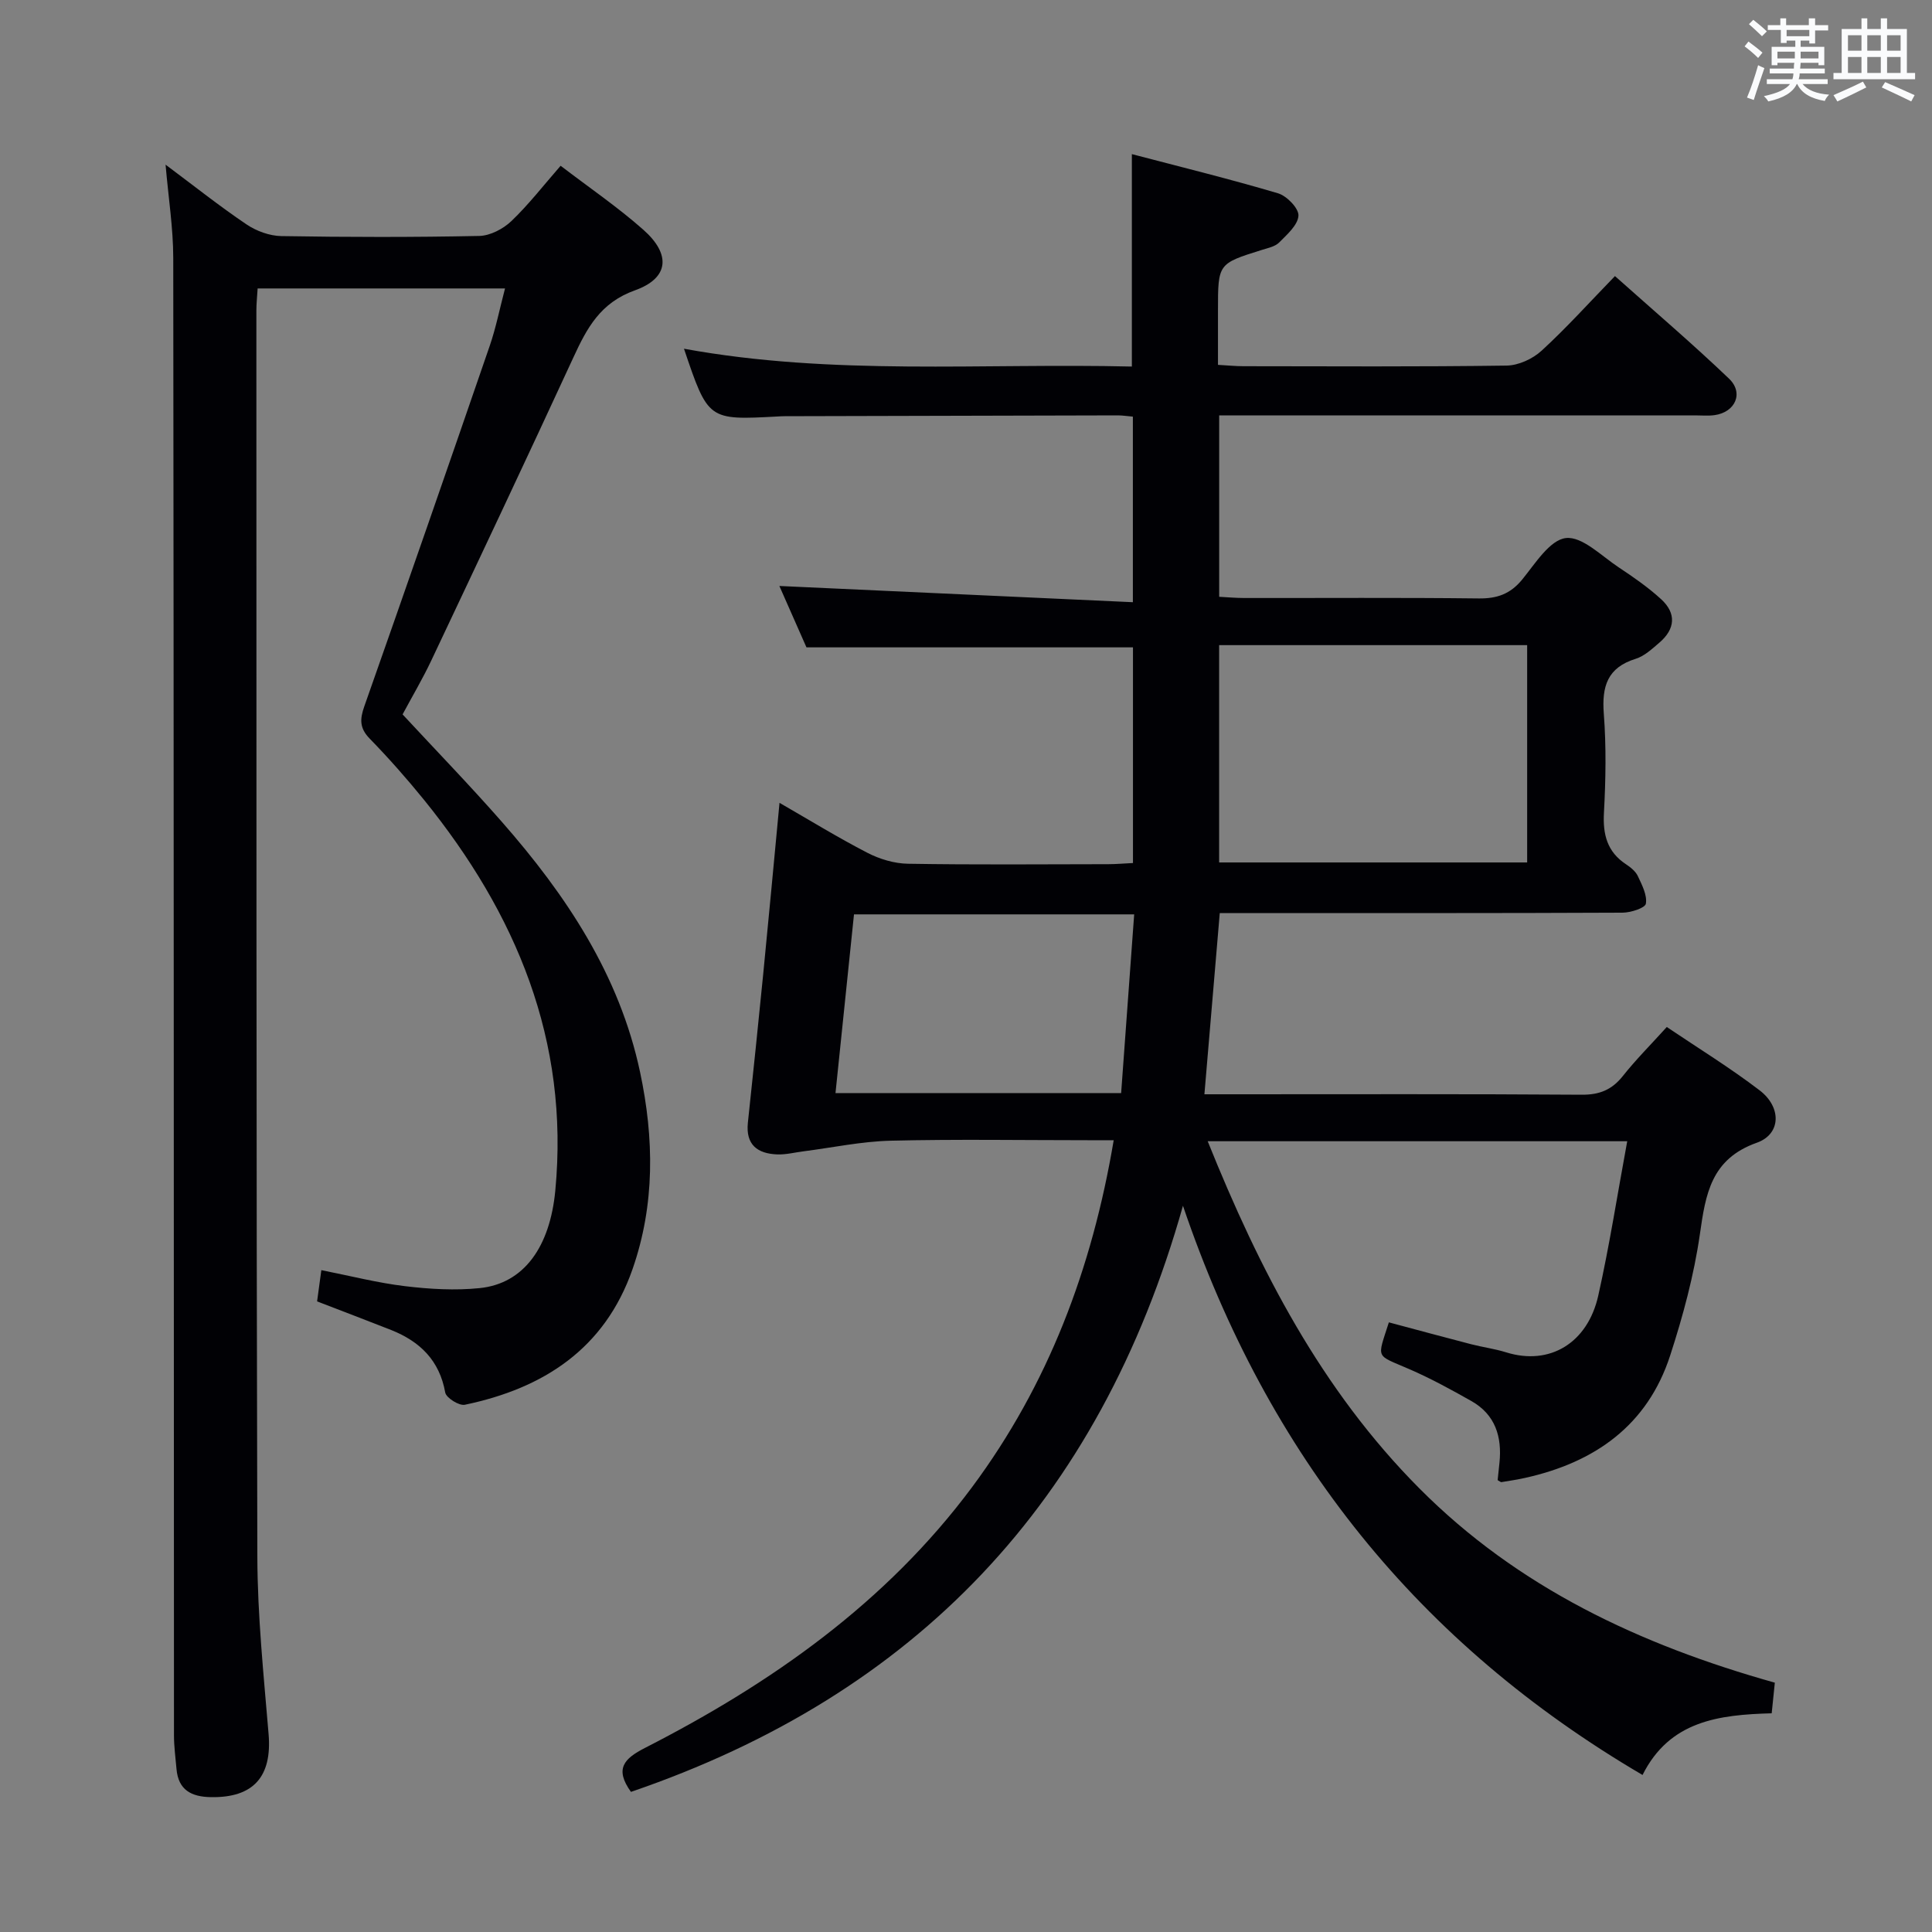 <svg enable-background="new 0 0 400 400" viewBox="0 0 400 400" xmlns="http://www.w3.org/2000/svg"><rect x="0" y="0" width="400" height="400" fill="#808080" stroke="none"/><path d="m130.63 370.99c-3.42-4.78-1.45-6.88 2.92-9.11 26.19-13.39 49.89-30.03 67.69-53.96 15.78-21.23 24.86-45.23 29.34-71.85-2 0-3.6 0-5.2 0-13.66 0-27.33-.23-40.99.1-6.03.15-12.03 1.43-18.04 2.2-1.8.23-3.61.7-5.4.64-4.11-.15-6.59-1.98-6.11-6.57 1.09-10.24 2.16-20.47 3.17-30.72 1.14-11.57 2.21-23.15 3.38-35.5 6.19 3.56 12.07 7.18 18.19 10.34 2.53 1.31 5.57 2.22 8.39 2.27 13.83.23 27.66.11 41.49.09 1.62 0 3.24-.15 5.11-.24 0-15.1 0-29.87 0-44.65-22.38 0-44.72 0-67.6 0-1.78-4.04-3.89-8.82-5.61-12.71 24.26 1.11 48.55 2.23 73.19 3.36 0-13.69 0-25.93 0-38.42-1.18-.1-2.14-.26-3.1-.26-22.99.05-45.99.11-68.98.17-.5 0-1 .03-1.5.06-14.36.77-14.36.77-19.36-14.03 30.82 5.63 61.66 2.95 92.73 3.69 0-14.63 0-28.82 0-43.98 10.22 2.68 20.31 5.16 30.26 8.11 1.82.54 4.32 3.12 4.23 4.63-.11 1.94-2.36 3.91-4 5.56-.86.86-2.37 1.15-3.63 1.55-9.02 2.83-9.03 2.81-9.03 12.47v11.31c2.04.11 3.65.28 5.26.28 18.16.02 36.33.13 54.49-.13 2.47-.03 5.41-1.39 7.26-3.09 5.14-4.71 9.83-9.93 15.18-15.44 8.16 7.28 16.09 14.04 23.61 21.23 3.11 2.97 1.31 6.96-2.99 7.56-1.31.18-2.66.05-4 .05-30.99 0-61.98 0-92.98 0-1.78 0-3.57 0-5.58 0v37.56c1.73.09 3.47.25 5.22.25 16.16.02 32.33-.1 48.49.09 3.81.05 6.56-.91 9.02-3.91 2.7-3.3 5.71-8.2 9.04-8.59 3.38-.4 7.39 3.72 10.98 6.09 3.04 2.01 6.07 4.12 8.75 6.57 3.2 2.93 2.92 6.18-.36 8.99-1.51 1.29-3.1 2.79-4.91 3.35-5.87 1.82-7.03 5.72-6.6 11.37.52 6.79.4 13.67.03 20.48-.25 4.53.66 8.11 4.57 10.69.95.63 1.99 1.46 2.45 2.45.85 1.82 1.96 3.94 1.66 5.71-.16.9-3.15 1.86-4.87 1.86-25.83.12-51.66.08-77.49.08-1.82 0-3.63 0-5.86 0-1.05 12.46-2.08 24.62-3.18 37.52h5.6c24.16 0 48.33-.08 72.49.09 3.71.03 6.27-1.01 8.55-3.88 2.68-3.38 5.75-6.45 9.09-10.14 6.45 4.35 13.08 8.42 19.23 13.12 4.57 3.49 4.44 9.06-.59 10.84-9.49 3.37-10.6 10.61-11.79 18.96-1.22 8.48-3.49 16.89-6.14 25.06-4.7 14.51-15.62 22.18-30.08 25.38-1.61.36-3.25.6-4.88.87-.12.02-.27-.14-.77-.41.12-1.1.26-2.36.38-3.62.55-5.39-.88-9.97-5.82-12.76-4.19-2.37-8.43-4.69-12.84-6.6-7.11-3.1-6.69-1.97-4.24-9.69 5.65 1.51 11.34 3.05 17.04 4.53 2.4.62 4.89.94 7.25 1.68 9.02 2.81 16.86-1.93 19.06-11.73 2.34-10.43 3.97-21.02 6-31.98-29.5 0-57.78 0-86.86 0 10.71 26.62 23.54 51.49 43.83 71.88 20.41 20.52 45.61 32.36 73.59 40.22-.2 1.96-.41 4.02-.65 6.34-10.89.3-21.12 1.53-26.74 12.77-46.27-27.14-77.54-65.92-95.15-117.85-17.33 61.49-55.47 101.24-114.29 121.35zm121.78-192.43h63.77c0-15.28 0-30.18 0-44.99-21.48 0-42.55 0-63.77 0zm-20.29 47.75c.9-12.33 1.8-24.6 2.7-37-19.72 0-38.66 0-58.01 0-1.28 12.36-2.54 24.51-3.83 37z" fill="#010105"/><path d="m65.65 269.44c.3-2.22.56-4.16.88-6.47 6.06 1.2 11.66 2.64 17.35 3.32 5.09.61 10.34.92 15.43.4 9.21-.94 14.56-8.59 15.66-20.2 2.94-31.05-8.1-57.33-27.19-80.9-3.56-4.39-7.32-8.64-11.26-12.69-2.09-2.15-2.03-4-1.1-6.64 8.76-24.87 17.41-49.78 25.99-74.71 1.27-3.7 2.03-7.57 3.15-11.83-17.48 0-34.2 0-51.22 0-.1 1.69-.26 3.14-.26 4.59.02 85.97-.03 171.94.2 257.91.03 12.28 1.31 24.57 2.33 36.82.73 8.78-3.12 13.18-11.9 13.04-4.06-.06-6.79-1.44-7.17-5.85-.2-2.31-.52-4.62-.52-6.93-.05-101.97-.03-203.93-.15-305.9-.01-6.22-1-12.43-1.59-19.31 5.83 4.35 11.14 8.58 16.76 12.37 2.04 1.38 4.78 2.38 7.21 2.42 13.66.23 27.33.25 40.98-.03 2.26-.05 4.95-1.46 6.64-3.07 3.57-3.41 6.62-7.36 10.2-11.46 5.91 4.52 11.82 8.55 17.13 13.25 5.76 5.1 5.32 10.01-1.74 12.54-7.16 2.56-9.94 7.8-12.74 13.88-9.68 20.98-19.55 41.87-29.42 62.75-1.77 3.75-3.89 7.33-5.95 11.17 6.88 7.42 13.92 14.68 20.57 22.26 13.3 15.16 24.33 31.68 28.6 51.8 2.91 13.69 3.11 27.42-1.57 40.82-5.74 16.45-18.4 24.65-34.71 28.05-1.19.25-3.86-1.43-4.06-2.53-1.19-6.66-5.24-10.57-11.18-12.94-4.91-1.94-9.87-3.81-15.35-5.93z" fill="#010105"/><g fill="#fafbfc"><path d="m361.2 9.6.8-1c.9.7 1.9 1.4 2.9 2.3l-.9 1.1c-1-1-2-1.8-2.8-2.4zm.5 10.6c.9-2.1 1.6-4.3 2.3-6.7.4.2.8.4 1.3.6-.7 2.1-1.5 4.3-2.2 6.6zm.4-15.2.9-.9c1 .8 2 1.6 2.8 2.4l-1 1c-.9-.9-1.8-1.7-2.7-2.5zm12.5-1.2h1.2v1.4h2.7v1.1h-2.7v2.7h-1.2v-.6h-1.8v1.3h4.9v3.8h-1.2v-.5h-3.7c0 .4-.1.9-.1 1.2h5.1v1h-5.2c0 .5-.1.9-.2 1.2h6v1h-5.2c1.1 1.3 2.9 2 5.5 2.2-.4.4-.7.8-.9 1.3-2.9-.5-4.8-1.6-5.7-3.5h-.1c-.8 1.7-2.7 2.9-5.9 3.6-.2-.4-.6-.8-.9-1.1 2.8-.6 4.6-1.4 5.4-2.5h-4.8v-1h5.3c.1-.3.2-.7.2-1.2h-4.9v-1h5c0-.4 0-.8.1-1.2h-3.5v.5h-1.2v-3.8h4.9v-1.3h-1.8v.5h-1.2v-2.7h-2.7v-1h2.6v-1.4h1.2v1.4h4.7v-1.4zm-6.6 8.3h3.6c0-.4 0-.9 0-1.4h-3.6zm1.9-4.6h4.7v-1.3h-4.7zm6.6 3.2h-3.7v1.4h3.7z"/><path d="m385.3 3.8h1.3v2.2h2.8v-2.2h1.3v2.2h4.1v9.1h1.7v1.3h-16.9v-1.3h1.7v-9.1h4.1v-2.2zm.4 13.1.7 1.2c-1.8.9-3.8 1.9-6 2.9-.2-.4-.5-.8-.8-1.3 2.3-1 4.3-1.9 6.1-2.8zm-3.1-6.4h2.8v-3.2h-2.8zm0 4.6h2.8v-3.3h-2.8zm4-4.6h2.8v-3.2h-2.8zm0 4.6h2.8v-3.3h-2.8zm3.7 1.9c2.1.9 4.1 1.8 6.1 2.7l-.7 1.3c-2.2-1.1-4.2-2-6.1-2.9zm3.2-9.7h-2.8v3.2h2.8zm-2.8 7.8h2.8v-3.3h-2.8z"/></g></svg>